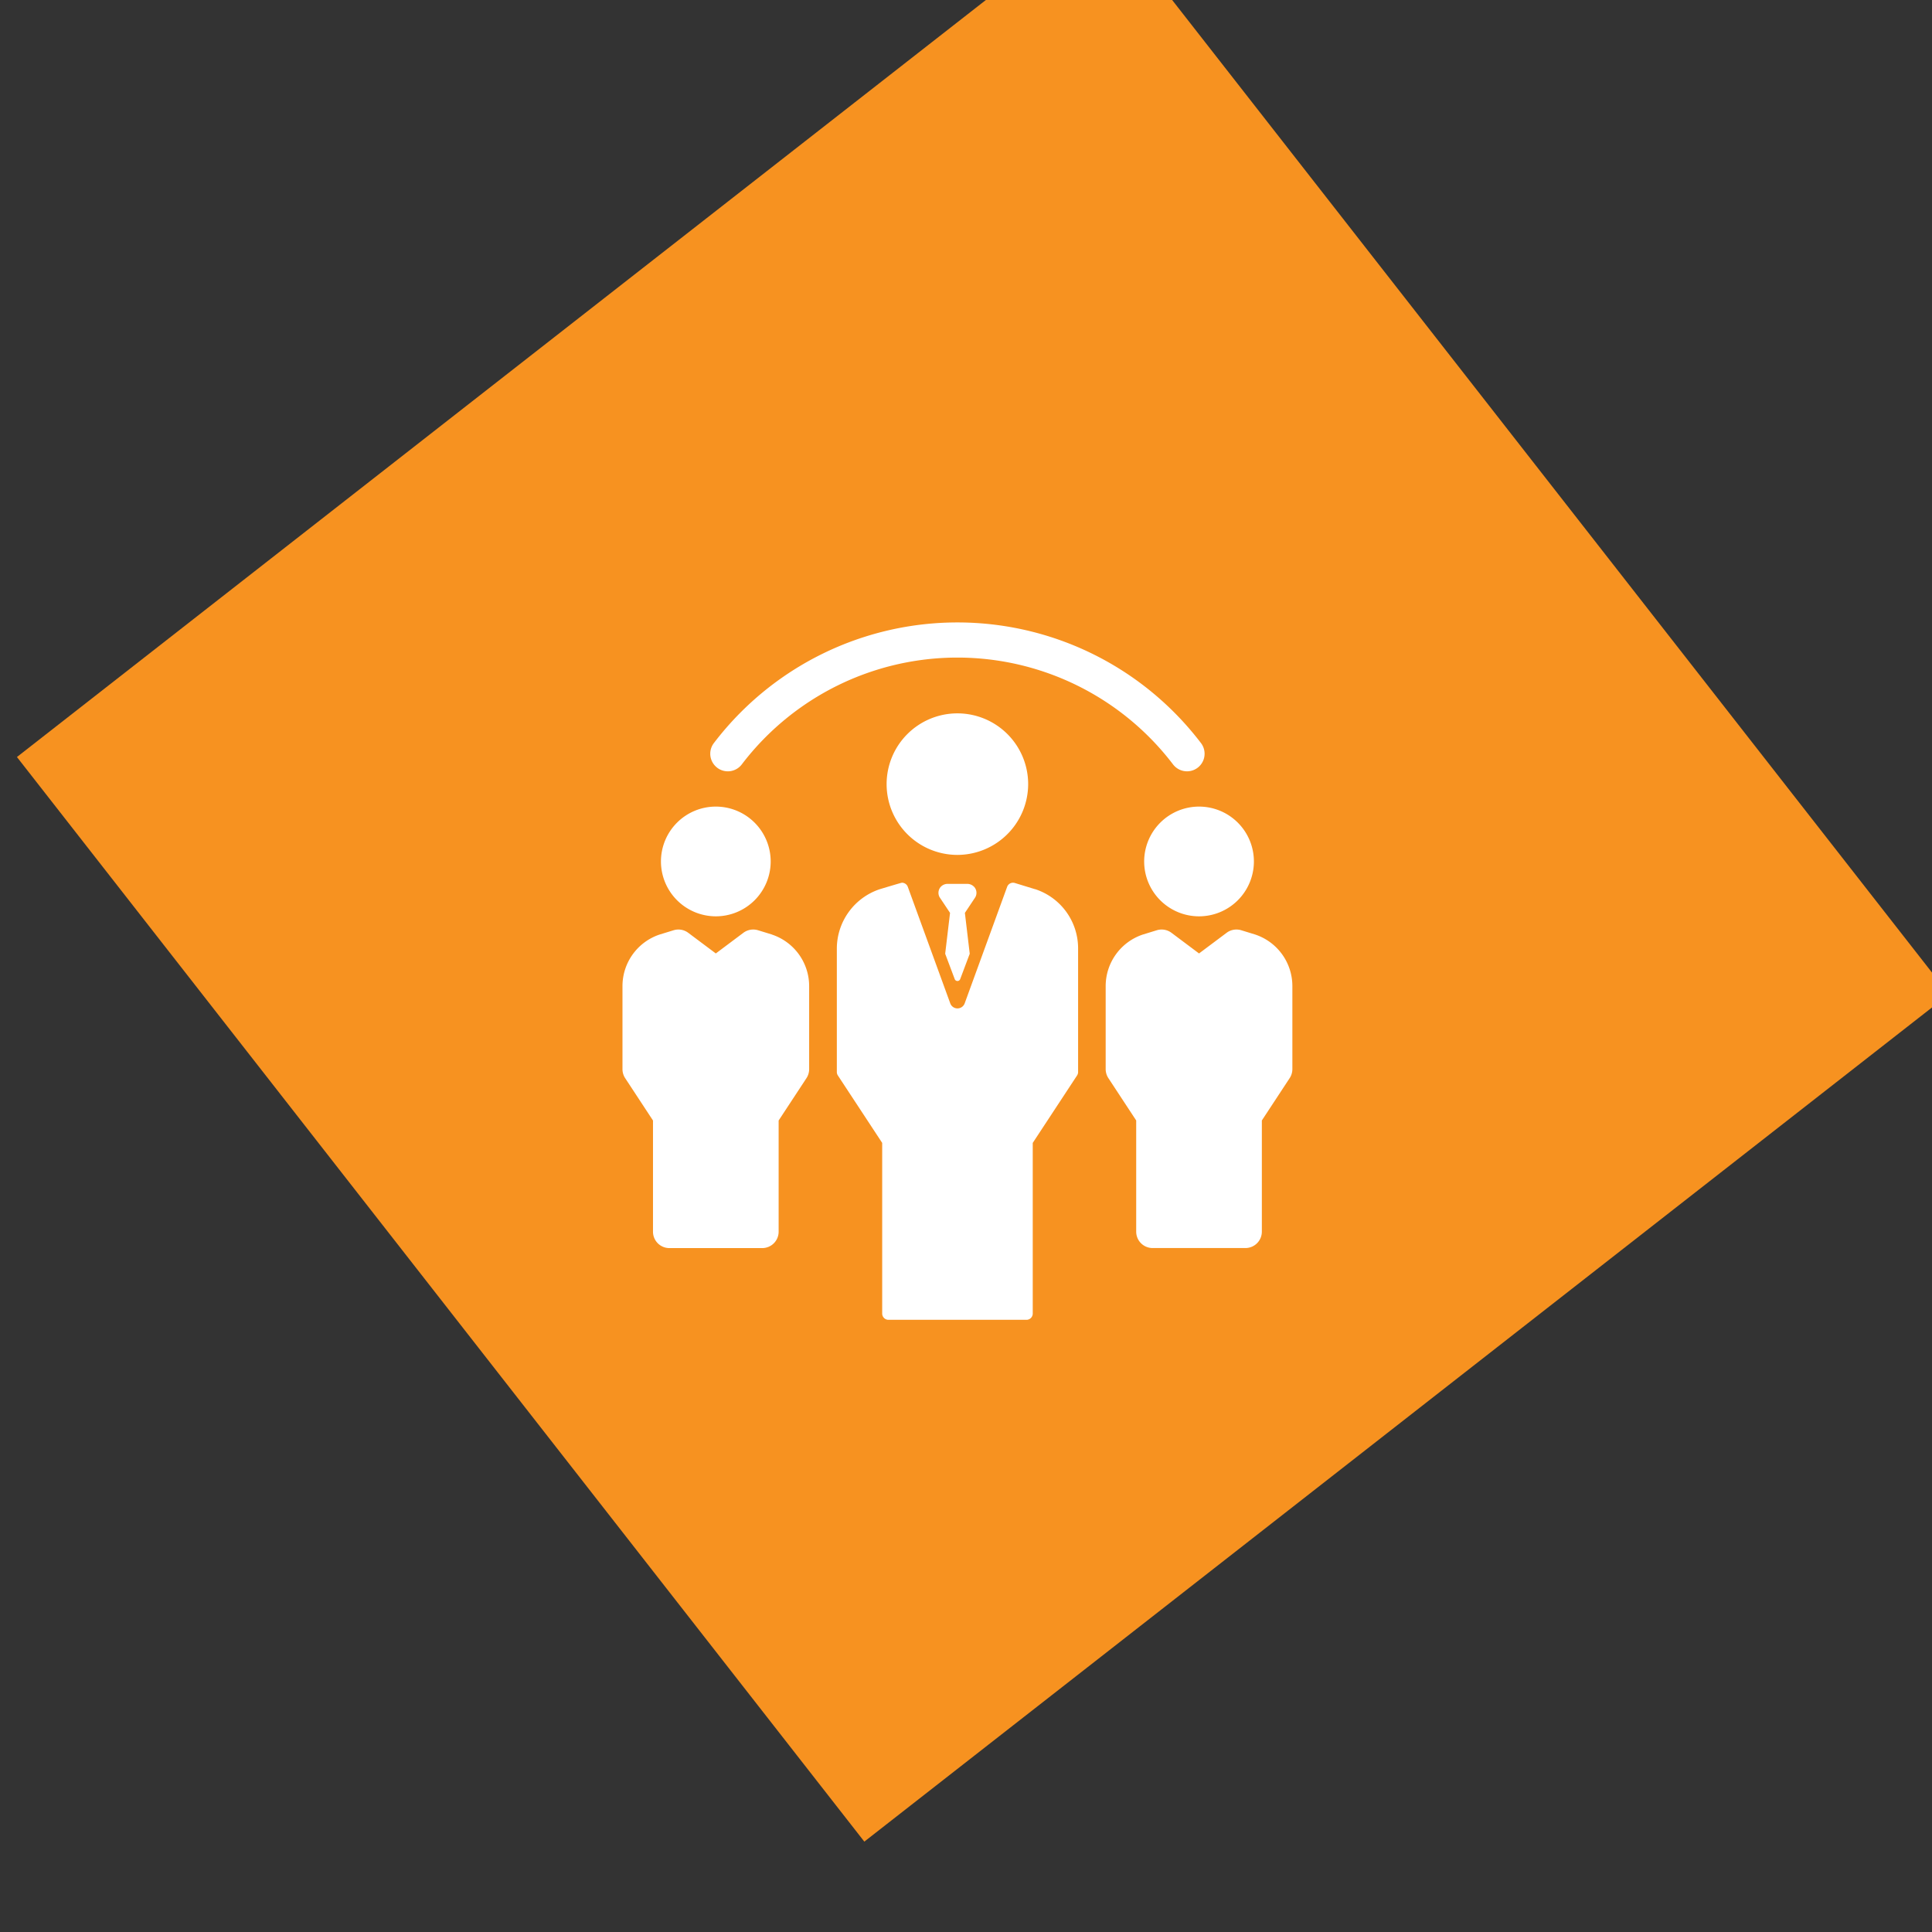 <svg xmlns="http://www.w3.org/2000/svg" width="111.734" height="111.733" viewBox="0 0 111.734 111.733">
    <rect x="0" y="0" width="111.734" height="111.733" fill="#333333" stroke="none"/>
    <defs>
        <style>
            .cls-1{fill:#f79220}.cls-2{fill:#fff}
        </style>
    </defs>
    <g id="Group_2614" data-name="Group 2614" transform="translate(-1168 -10112)">
        <path id="Rectangle_2799" d="M0 0h79.601v79.601H0z" class="cls-1" data-name="Rectangle 2799" transform="rotate(-38 15331.754 3380.409)"/>
        <g id="Group_2316" data-name="Group 2316" transform="translate(1049 10064)">
            <path id="Path_1093" d="M185.31 92.4a1.016 1.016 0 0 0 1.424-.192 15.675 15.675 0 0 1 24.941 0 1.016 1.016 0 1 0 1.616-1.233 17.707 17.707 0 0 0-28.172 0 1.016 1.016 0 0 0 .192 1.424zm0 0" class="cls-2" data-name="Path 1093" transform="translate(-24.834)"/>
            <path id="Path_1094" d="M332.758 149.907a3.173 3.173 0 1 0 3.173-3.173 3.177 3.177 0 0 0-3.173 3.173zm0 0" class="cls-2" data-name="Path 1094" transform="translate(-147.587 -52.086)"/>
            <path id="Path_1095" d="M328.294 188.913l-.807-.248a.949.949 0 0 0-.846.148l-1.595 1.194-1.594-1.194a.951.951 0 0 0-.847-.148l-.807.248a3.142 3.142 0 0 0-2.151 2.984v4.8a.949.949 0 0 0 .156.52l1.609 2.449v6.43a.948.948 0 0 0 .948.948h5.37a.949.949 0 0 0 .949-.948v-6.43l1.609-2.449a.948.948 0 0 0 .156-.52v-4.8a3.142 3.142 0 0 0-2.151-2.984zm0 0" class="cls-2" data-name="Path 1095" transform="translate(-136.702 -86.866)"/>
            <path id="Path_1096" d="M171.282 153.08a3.173 3.173 0 1 0-3.173-3.173 3.177 3.177 0 0 0 3.173 3.173zm0 0" class="cls-2" data-name="Path 1096" transform="translate(-10.884 -52.086)"/>
            <path id="Path_1097" d="M163.646 188.913l-.807-.248a.951.951 0 0 0-.847.148l-1.594 1.194-1.595-1.194a.949.949 0 0 0-.846-.148l-.807.248A3.142 3.142 0 0 0 155 191.9v4.8a.948.948 0 0 0 .156.52l1.609 2.449v6.43a.948.948 0 0 0 .948.948h5.37a.948.948 0 0 0 .948-.948v-6.43l1.609-2.449a.948.948 0 0 0 .156-.52v-4.8a3.142 3.142 0 0 0-2.151-2.984zm0 0" class="cls-2" data-name="Path 1097" transform="translate(0 -86.866)"/>
            <path id="Path_1098" d="M253.2 119.062a4.093 4.093 0 1 0-4.093 4.093 4.1 4.1 0 0 0 4.093-4.093zm0 0" class="cls-2" data-name="Path 1098" transform="translate(-74.738 -25.713)"/>
            <path id="Path_1099" d="M239.5 173.037h-.007l-1.168-.358a.362.362 0 0 0-.447.222l-2.456 6.74a.444.444 0 0 1-.833 0l-2.456-6.74a.364.364 0 0 0-.341-.239c-.035 0-1.274.374-1.274.374a3.626 3.626 0 0 0-2.489 3.445v7.129a.361.361 0 0 0 .06.2l2.563 3.9v9.868a.363.363 0 0 0 .363.363h7.981a.363.363 0 0 0 .363-.363v-9.868l2.563-3.9a.362.362 0 0 0 .06-.2v-7.15a3.6 3.6 0 0 0-2.481-3.424zm0 0" class="cls-2" data-name="Path 1099" transform="translate(-60.632 -73.612)"/>
            <path id="Path_1100" d="M264.718 173.232a.54.54 0 0 0-.4-.166H263.2a.542.542 0 0 0-.4.166.52.52 0 0 0-.068.612l.6.9-.281 2.363.552 1.468a.169.169 0 0 0 .316 0l.552-1.468-.28-2.363.6-.9a.52.52 0 0 0-.069-.612zm0 0" class="cls-2" data-name="Path 1100" transform="translate(-89.388 -73.949)"/>
        </g>
    </g>
</svg>
